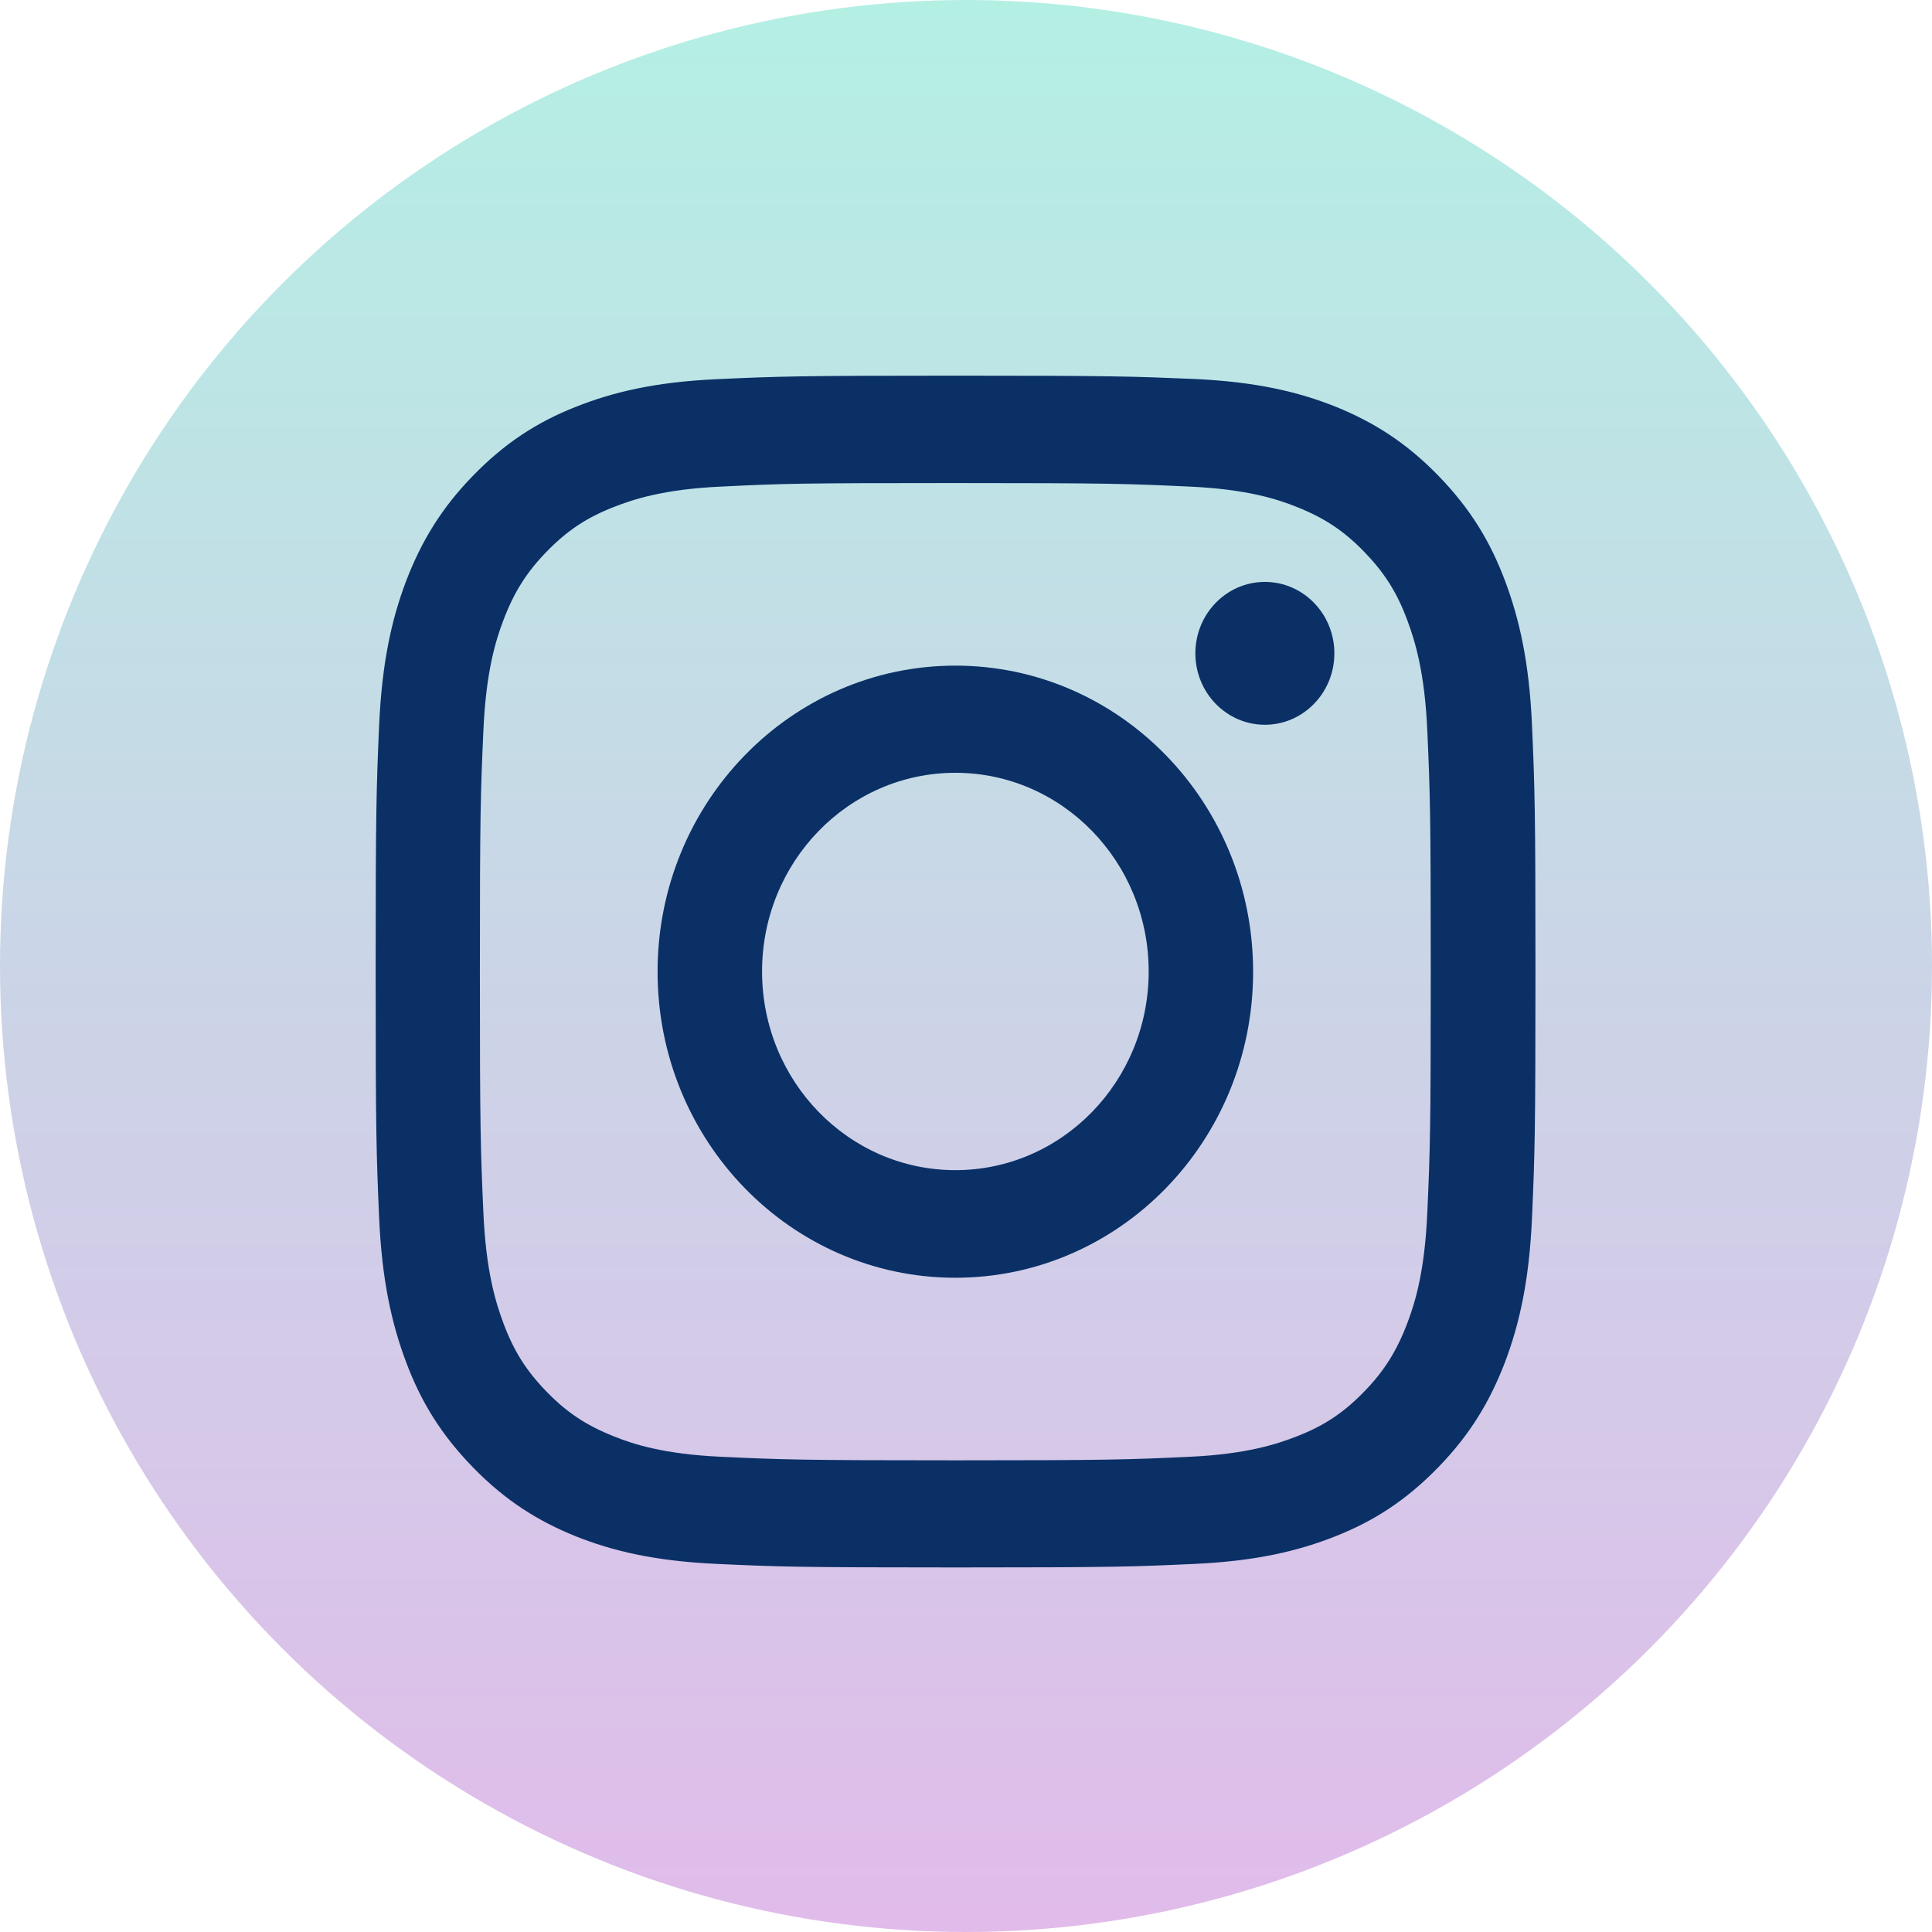 <svg width="36" height="36" viewBox="0 0 36 36" fill="none" xmlns="http://www.w3.org/2000/svg">
<circle cx="18" cy="18" r="18" fill="url(#paint0_linear_92_2)"/>
<path d="M17.801 9.001C20.687 9.001 21.026 9.014 22.167 9.067C23.221 9.115 23.792 9.296 24.173 9.45C24.679 9.653 25.04 9.891 25.417 10.279C25.794 10.667 26.03 11.037 26.223 11.557C26.369 11.949 26.549 12.535 26.596 13.62C26.648 14.792 26.66 15.14 26.66 18.106C26.66 21.072 26.648 21.42 26.596 22.592C26.549 23.676 26.373 24.263 26.223 24.655C26.026 25.175 25.794 25.545 25.417 25.933C25.04 26.321 24.679 26.563 24.173 26.761C23.792 26.911 23.221 27.096 22.167 27.145C21.026 27.198 20.687 27.211 17.801 27.211C14.916 27.211 14.577 27.198 13.436 27.145C12.381 27.096 11.811 26.916 11.43 26.761C10.924 26.559 10.563 26.321 10.186 25.933C9.809 25.545 9.573 25.175 9.38 24.655C9.234 24.263 9.054 23.676 9.007 22.592C8.955 21.42 8.942 21.072 8.942 18.106C8.942 15.14 8.955 14.792 9.007 13.62C9.054 12.535 9.23 11.949 9.38 11.557C9.577 11.037 9.809 10.667 10.186 10.279C10.563 9.891 10.924 9.649 11.43 9.45C11.811 9.3 12.381 9.115 13.436 9.067C14.577 9.01 14.92 9.001 17.801 9.001ZM17.801 7C14.868 7 14.5 7.013 13.346 7.066C12.197 7.119 11.412 7.309 10.726 7.582C10.014 7.864 9.414 8.247 8.814 8.864C8.213 9.481 7.845 10.103 7.566 10.83C7.3 11.535 7.116 12.341 7.064 13.527C7.013 14.708 7 15.087 7 18.102C7 21.116 7.013 21.495 7.064 22.68C7.116 23.861 7.3 24.668 7.566 25.378C7.84 26.109 8.213 26.726 8.814 27.343C9.414 27.96 10.019 28.339 10.726 28.626C11.412 28.899 12.197 29.088 13.351 29.141C14.504 29.194 14.868 29.207 17.806 29.207C20.743 29.207 21.108 29.194 22.261 29.141C23.41 29.088 24.195 28.899 24.885 28.626C25.597 28.344 26.197 27.96 26.798 27.343C27.398 26.726 27.767 26.105 28.045 25.378C28.311 24.672 28.496 23.866 28.547 22.68C28.599 21.495 28.611 21.12 28.611 18.102C28.611 15.083 28.599 14.708 28.547 13.523C28.496 12.341 28.311 11.535 28.045 10.825C27.771 10.094 27.398 9.477 26.798 8.86C26.197 8.243 25.593 7.864 24.885 7.577C24.199 7.304 23.414 7.115 22.261 7.062C21.103 7.013 20.734 7 17.801 7Z" fill="#0A3066"/>
<path d="M17.802 12.403C14.74 12.403 12.253 14.955 12.253 18.106C12.253 21.257 14.736 23.809 17.802 23.809C20.867 23.809 23.35 21.257 23.35 18.106C23.35 14.955 20.867 12.403 17.802 12.403ZM17.802 21.804C15.812 21.804 14.2 20.147 14.2 18.102C14.2 16.057 15.812 14.4 17.802 14.4C19.791 14.4 21.404 16.057 21.404 18.102C21.404 20.147 19.791 21.804 17.802 21.804Z" fill="#0A3066"/>
<path d="M23.569 13.505C24.284 13.505 24.864 12.909 24.864 12.174C24.864 11.439 24.284 10.843 23.569 10.843C22.854 10.843 22.274 11.439 22.274 12.174C22.274 12.909 22.854 13.505 23.569 13.505Z" fill="#0A3066"/>
<defs>
<linearGradient id="paint0_linear_92_2" x1="18" y1="0" x2="18" y2="36" gradientUnits="userSpaceOnUse">
<stop stop-color="#B4EFE4"/>
<stop offset="1" stop-color="#E1BBEA"/>
</linearGradient>
</defs>
</svg>
